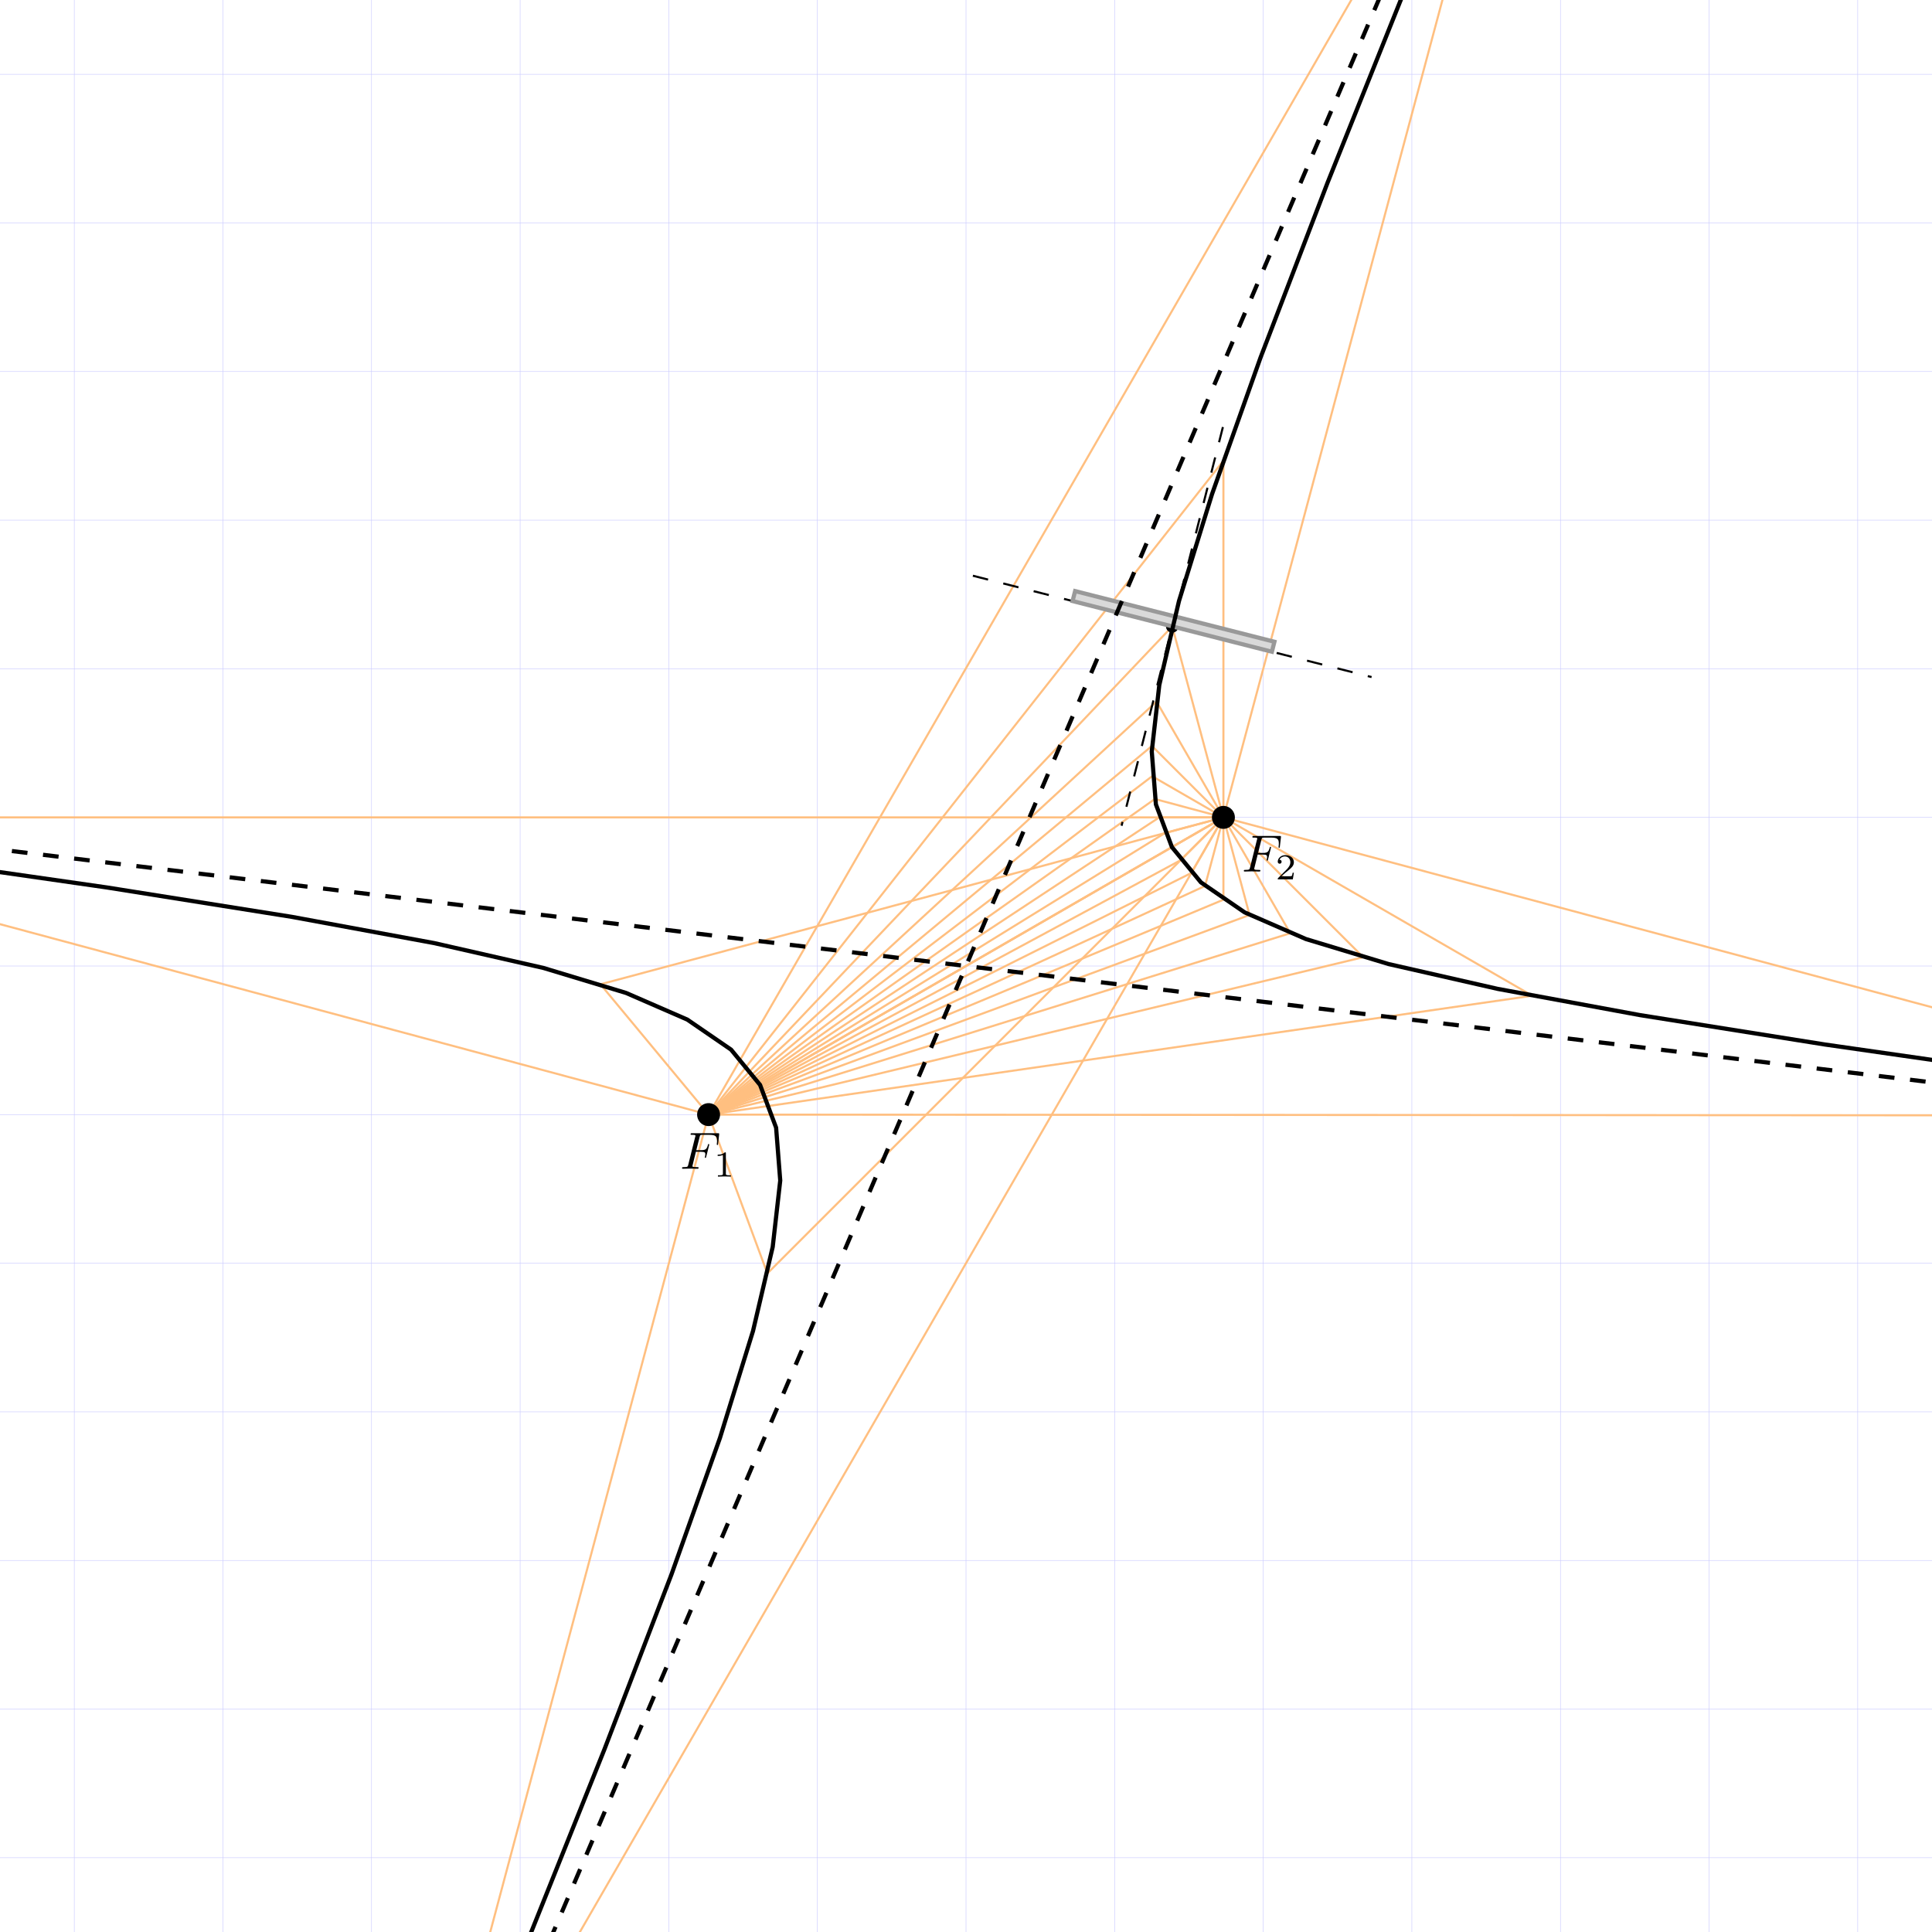 <?xml version="1.0" encoding="UTF-8"?>
<svg xmlns="http://www.w3.org/2000/svg" xmlns:xlink="http://www.w3.org/1999/xlink" width="368.504pt" height="368.504pt" viewBox="0 0 368.504 368.504" version="1.1">
<defs>
<g>
<symbol overflow="visible" id="glyph0-0">
<path style="stroke:none;" d=""/>
</symbol>
<symbol overflow="visible" id="glyph0-1">
<path style="stroke:none;" d="M 3.016 -3.234 L 3.984 -3.234 C 4.734 -3.234 4.812 -3.078 4.812 -2.797 C 4.812 -2.719 4.812 -2.609 4.75 -2.297 C 4.719 -2.25 4.719 -2.219 4.719 -2.188 C 4.719 -2.109 4.781 -2.078 4.828 -2.078 C 4.938 -2.078 4.938 -2.109 4.984 -2.281 L 5.531 -4.453 C 5.562 -4.562 5.562 -4.578 5.562 -4.609 C 5.562 -4.625 5.547 -4.719 5.438 -4.719 C 5.344 -4.719 5.328 -4.672 5.297 -4.5 C 5.078 -3.734 4.859 -3.547 4 -3.547 L 3.094 -3.547 L 3.734 -6.078 C 3.828 -6.438 3.844 -6.469 4.281 -6.469 L 5.594 -6.469 C 6.812 -6.469 7.047 -6.141 7.047 -5.375 C 7.047 -5.141 7.047 -5.109 7.016 -4.828 C 7 -4.703 7 -4.688 7 -4.656 C 7 -4.609 7.031 -4.531 7.125 -4.531 C 7.234 -4.531 7.234 -4.594 7.25 -4.781 L 7.453 -6.516 C 7.484 -6.781 7.438 -6.781 7.188 -6.781 L 2.297 -6.781 C 2.109 -6.781 2 -6.781 2 -6.578 C 2 -6.469 2.094 -6.469 2.281 -6.469 C 2.656 -6.469 2.938 -6.469 2.938 -6.297 C 2.938 -6.25 2.938 -6.234 2.875 -6.047 L 1.562 -0.781 C 1.469 -0.391 1.453 -0.312 0.656 -0.312 C 0.484 -0.312 0.375 -0.312 0.375 -0.125 C 0.375 0 0.5 0 0.531 0 C 0.812 0 1.562 -0.031 1.844 -0.031 C 2.172 -0.031 3 0 3.328 0 C 3.422 0 3.531 0 3.531 -0.188 C 3.531 -0.266 3.484 -0.297 3.484 -0.297 C 3.453 -0.312 3.422 -0.312 3.203 -0.312 C 2.984 -0.312 2.938 -0.312 2.688 -0.328 C 2.391 -0.359 2.359 -0.406 2.359 -0.531 C 2.359 -0.547 2.359 -0.609 2.406 -0.75 Z M 3.016 -3.234 "/>
</symbol>
<symbol overflow="visible" id="glyph1-0">
<path style="stroke:none;" d=""/>
</symbol>
<symbol overflow="visible" id="glyph1-1">
<path style="stroke:none;" d="M 2.328 -4.438 C 2.328 -4.625 2.328 -4.625 2.125 -4.625 C 1.672 -4.188 1.047 -4.188 0.766 -4.188 L 0.766 -3.938 C 0.922 -3.938 1.391 -3.938 1.766 -4.125 L 1.766 -0.578 C 1.766 -0.344 1.766 -0.25 1.078 -0.25 L 0.812 -0.25 L 0.812 0 C 0.938 0 1.797 -0.031 2.047 -0.031 C 2.266 -0.031 3.141 0 3.297 0 L 3.297 -0.25 L 3.031 -0.25 C 2.328 -0.25 2.328 -0.344 2.328 -0.578 Z M 2.328 -4.438 "/>
</symbol>
<symbol overflow="visible" id="glyph1-2">
<path style="stroke:none;" d="M 3.516 -1.266 L 3.281 -1.266 C 3.266 -1.109 3.188 -0.703 3.094 -0.641 C 3.047 -0.594 2.516 -0.594 2.406 -0.594 L 1.125 -0.594 C 1.859 -1.234 2.109 -1.438 2.516 -1.766 C 3.031 -2.172 3.516 -2.609 3.516 -3.266 C 3.516 -4.109 2.781 -4.625 1.891 -4.625 C 1.031 -4.625 0.438 -4.016 0.438 -3.375 C 0.438 -3.031 0.734 -2.984 0.812 -2.984 C 0.969 -2.984 1.172 -3.109 1.172 -3.359 C 1.172 -3.484 1.125 -3.734 0.766 -3.734 C 0.984 -4.219 1.453 -4.375 1.781 -4.375 C 2.484 -4.375 2.844 -3.828 2.844 -3.266 C 2.844 -2.656 2.406 -2.188 2.188 -1.938 L 0.516 -0.266 C 0.438 -0.203 0.438 -0.188 0.438 0 L 3.312 0 Z M 3.516 -1.266 "/>
</symbol>
</g>
<clipPath id="clip1">
  <path d="M 0 0 L 368.504 0 L 368.504 368.504 L 0 368.504 Z M 0 0 "/>
</clipPath>
<clipPath id="clip2">
  <path d="M 227 150 L 368.504 150 L 368.504 219 L 227 219 Z M 227 150 "/>
</clipPath>
<clipPath id="clip3">
  <path d="M 129 206 L 368.504 206 L 368.504 219 L 129 219 Z M 129 206 "/>
</clipPath>
<clipPath id="clip4">
  <path d="M 73 150 L 239 150 L 239 368.504 L 73 368.504 Z M 73 150 "/>
</clipPath>
<clipPath id="clip5">
  <path d="M 73 206 L 141 206 L 141 368.504 L 73 368.504 Z M 73 206 "/>
</clipPath>
<clipPath id="clip6">
  <path d="M 208 0 L 368.504 0 L 368.504 263 L 208 263 Z M 208 0 "/>
</clipPath>
<clipPath id="clip7">
  <path d="M 0 106 L 161 106 L 161 368.504 L 0 368.504 Z M 0 106 "/>
</clipPath>
<clipPath id="clip8">
  <path d="M 0 0 L 368.504 0 L 368.504 368.504 L 0 368.504 Z M 0 0 "/>
</clipPath>
<clipPath id="clip9">
  <path d="M 0 105 L 368.504 105 L 368.504 264 L 0 264 Z M 0 105 "/>
</clipPath>
</defs>
<g id="surface1">
<g clip-path="url(#clip1)" clip-rule="nonzero">
<path style="fill:none;stroke-width:0.1;stroke-linecap:butt;stroke-linejoin:miter;stroke:rgb(79.999%,79.999%,100%);stroke-opacity:1;stroke-miterlimit:10;" d="M -226.775 -226.775 L 226.775 -226.775 M -226.775 -198.428 L 226.775 -198.428 M -226.775 -170.08 L 226.775 -170.08 M -226.775 -141.732 L 226.775 -141.732 M -226.775 -113.389 L 226.775 -113.389 M -226.775 -85.041 L 226.775 -85.041 M -226.775 -56.693 L 226.775 -56.693 M -226.775 -28.346 L 226.775 -28.346 M -226.775 -0.002 L 226.775 -0.002 M -226.775 28.346 L 226.775 28.346 M -226.775 56.693 L 226.775 56.693 M -226.775 85.041 L 226.775 85.041 M -226.775 113.389 L 226.775 113.389 M -226.775 141.732 L 226.775 141.732 M -226.775 170.08 L 226.775 170.08 M -226.775 198.428 L 226.775 198.428 M -226.775 226.764 L 226.775 226.764 M -226.775 -226.775 L -226.775 226.775 M -198.428 -226.775 L -198.428 226.775 M -170.08 -226.775 L -170.08 226.775 M -141.732 -226.775 L -141.732 226.775 M -113.389 -226.775 L -113.389 226.775 M -85.041 -226.775 L -85.041 226.775 M -56.693 -226.775 L -56.693 226.775 M -28.346 -226.775 L -28.346 226.775 M 0.002 -226.775 L 0.002 226.775 M 28.346 -226.775 L 28.346 226.775 M 56.693 -226.775 L 56.693 226.775 M 85.041 -226.775 L 85.041 226.775 M 113.389 -226.775 L 113.389 226.775 M 141.732 -226.775 L 141.732 226.775 M 170.08 -226.775 L 170.08 226.775 M 198.428 -226.775 L 198.428 226.775 M 226.764 -226.775 L 226.764 226.775 " transform="matrix(1,0,0,-1,184.252,184.252)"/>
</g>
<path style="fill:none;stroke-width:0.399;stroke-linecap:butt;stroke-linejoin:miter;stroke:rgb(100%,75%,50%);stroke-opacity:1;stroke-miterlimit:10;" d="M 49.1 28.346 L 39.279 22.678 " transform="matrix(1,0,0,-1,184.252,184.252)"/>
<path style="fill:none;stroke-width:0.399;stroke-linecap:butt;stroke-linejoin:miter;stroke:rgb(100%,75%,50%);stroke-opacity:1;stroke-miterlimit:10;" d="M -49.1 -28.346 L 39.279 22.678 " transform="matrix(1,0,0,-1,184.252,184.252)"/>
<path style="fill:none;stroke-width:0.399;stroke-linecap:butt;stroke-linejoin:miter;stroke:rgb(100%,75%,50%);stroke-opacity:1;stroke-miterlimit:10;" d="M 49.1 28.346 L 40.928 20.174 " transform="matrix(1,0,0,-1,184.252,184.252)"/>
<path style="fill:none;stroke-width:0.399;stroke-linecap:butt;stroke-linejoin:miter;stroke:rgb(100%,75%,50%);stroke-opacity:1;stroke-miterlimit:10;" d="M -49.1 -28.346 L 40.928 20.174 " transform="matrix(1,0,0,-1,184.252,184.252)"/>
<path style="fill:none;stroke-width:0.399;stroke-linecap:butt;stroke-linejoin:miter;stroke:rgb(100%,75%,50%);stroke-opacity:1;stroke-miterlimit:10;" d="M 49.1 28.346 L 42.975 17.74 " transform="matrix(1,0,0,-1,184.252,184.252)"/>
<path style="fill:none;stroke-width:0.399;stroke-linecap:butt;stroke-linejoin:miter;stroke:rgb(100%,75%,50%);stroke-opacity:1;stroke-miterlimit:10;" d="M -49.1 -28.346 L 42.975 17.74 " transform="matrix(1,0,0,-1,184.252,184.252)"/>
<path style="fill:none;stroke-width:0.399;stroke-linecap:butt;stroke-linejoin:miter;stroke:rgb(100%,75%,50%);stroke-opacity:1;stroke-miterlimit:10;" d="M 49.1 28.346 L 45.592 15.268 " transform="matrix(1,0,0,-1,184.252,184.252)"/>
<path style="fill:none;stroke-width:0.399;stroke-linecap:butt;stroke-linejoin:miter;stroke:rgb(100%,75%,50%);stroke-opacity:1;stroke-miterlimit:10;" d="M -49.1 -28.346 L 45.592 15.268 " transform="matrix(1,0,0,-1,184.252,184.252)"/>
<path style="fill:none;stroke-width:0.399;stroke-linecap:butt;stroke-linejoin:miter;stroke:rgb(100%,75%,50%);stroke-opacity:1;stroke-miterlimit:10;" d="M 49.1 28.346 L 49.1 12.647 " transform="matrix(1,0,0,-1,184.252,184.252)"/>
<path style="fill:none;stroke-width:0.399;stroke-linecap:butt;stroke-linejoin:miter;stroke:rgb(100%,75%,50%);stroke-opacity:1;stroke-miterlimit:10;" d="M -49.1 -28.346 L 49.1 12.647 " transform="matrix(1,0,0,-1,184.252,184.252)"/>
<path style="fill:none;stroke-width:0.399;stroke-linecap:butt;stroke-linejoin:miter;stroke:rgb(100%,75%,50%);stroke-opacity:1;stroke-miterlimit:10;" d="M 49.1 28.346 L 54.088 9.729 " transform="matrix(1,0,0,-1,184.252,184.252)"/>
<path style="fill:none;stroke-width:0.399;stroke-linecap:butt;stroke-linejoin:miter;stroke:rgb(100%,75%,50%);stroke-opacity:1;stroke-miterlimit:10;" d="M -49.1 -28.346 L 54.088 9.729 " transform="matrix(1,0,0,-1,184.252,184.252)"/>
<path style="fill:none;stroke-width:0.399;stroke-linecap:butt;stroke-linejoin:miter;stroke:rgb(100%,75%,50%);stroke-opacity:1;stroke-miterlimit:10;" d="M 49.1 28.346 L 61.853 6.252 " transform="matrix(1,0,0,-1,184.252,184.252)"/>
<path style="fill:none;stroke-width:0.399;stroke-linecap:butt;stroke-linejoin:miter;stroke:rgb(100%,75%,50%);stroke-opacity:1;stroke-miterlimit:10;" d="M -49.1 -28.346 L 61.853 6.252 " transform="matrix(1,0,0,-1,184.252,184.252)"/>
<path style="fill:none;stroke-width:0.399;stroke-linecap:butt;stroke-linejoin:miter;stroke:rgb(100%,75%,50%);stroke-opacity:1;stroke-miterlimit:10;" d="M 49.1 28.346 L 75.768 1.678 " transform="matrix(1,0,0,-1,184.252,184.252)"/>
<path style="fill:none;stroke-width:0.399;stroke-linecap:butt;stroke-linejoin:miter;stroke:rgb(100%,75%,50%);stroke-opacity:1;stroke-miterlimit:10;" d="M -49.1 -28.346 L 75.768 1.678 " transform="matrix(1,0,0,-1,184.252,184.252)"/>
<path style="fill:none;stroke-width:0.399;stroke-linecap:butt;stroke-linejoin:miter;stroke:rgb(100%,75%,50%);stroke-opacity:1;stroke-miterlimit:10;" d="M 49.1 28.346 L 108.018 -5.67 " transform="matrix(1,0,0,-1,184.252,184.252)"/>
<path style="fill:none;stroke-width:0.399;stroke-linecap:butt;stroke-linejoin:miter;stroke:rgb(100%,75%,50%);stroke-opacity:1;stroke-miterlimit:10;" d="M -49.1 -28.346 L 108.018 -5.67 " transform="matrix(1,0,0,-1,184.252,184.252)"/>
<g clip-path="url(#clip2)" clip-rule="nonzero">
<path style="fill:none;stroke-width:0.399;stroke-linecap:butt;stroke-linejoin:miter;stroke:rgb(100%,75%,50%);stroke-opacity:1;stroke-miterlimit:10;" d="M 49.1 28.346 L 261.318 -28.518 " transform="matrix(1,0,0,-1,184.252,184.252)"/>
</g>
<g clip-path="url(#clip3)" clip-rule="nonzero">
<path style="fill:none;stroke-width:0.399;stroke-linecap:butt;stroke-linejoin:miter;stroke:rgb(100%,75%,50%);stroke-opacity:1;stroke-miterlimit:10;" d="M -49.1 -28.346 L 261.318 -28.518 " transform="matrix(1,0,0,-1,184.252,184.252)"/>
</g>
<path style="fill:none;stroke-width:0.399;stroke-linecap:butt;stroke-linejoin:miter;stroke:rgb(100%,75%,50%);stroke-opacity:1;stroke-miterlimit:10;" d="M 49.1 28.346 L -260.025 28.346 " transform="matrix(1,0,0,-1,184.252,184.252)"/>
<path style="fill:none;stroke-width:0.399;stroke-linecap:butt;stroke-linejoin:miter;stroke:rgb(100%,75%,50%);stroke-opacity:1;stroke-miterlimit:10;" d="M -49.1 -28.346 L -260.025 28.346 " transform="matrix(1,0,0,-1,184.252,184.252)"/>
<path style="fill:none;stroke-width:0.399;stroke-linecap:butt;stroke-linejoin:miter;stroke:rgb(100%,75%,50%);stroke-opacity:1;stroke-miterlimit:10;" d="M 49.1 28.346 L -69.725 -3.49 " transform="matrix(1,0,0,-1,184.252,184.252)"/>
<path style="fill:none;stroke-width:0.399;stroke-linecap:butt;stroke-linejoin:miter;stroke:rgb(100%,75%,50%);stroke-opacity:1;stroke-miterlimit:10;" d="M -49.1 -28.346 L -69.725 -3.49 " transform="matrix(1,0,0,-1,184.252,184.252)"/>
<path style="fill:none;stroke-width:0.399;stroke-linecap:butt;stroke-linejoin:miter;stroke:rgb(100%,75%,50%);stroke-opacity:1;stroke-miterlimit:10;" d="M 49.1 28.346 L -39.279 -22.678 " transform="matrix(1,0,0,-1,184.252,184.252)"/>
<path style="fill:none;stroke-width:0.399;stroke-linecap:butt;stroke-linejoin:miter;stroke:rgb(100%,75%,50%);stroke-opacity:1;stroke-miterlimit:10;" d="M -49.1 -28.346 L -39.279 -22.678 " transform="matrix(1,0,0,-1,184.252,184.252)"/>
<path style="fill:none;stroke-width:0.399;stroke-linecap:butt;stroke-linejoin:miter;stroke:rgb(100%,75%,50%);stroke-opacity:1;stroke-miterlimit:10;" d="M 49.1 28.346 L -37.885 -58.635 " transform="matrix(1,0,0,-1,184.252,184.252)"/>
<path style="fill:none;stroke-width:0.399;stroke-linecap:butt;stroke-linejoin:miter;stroke:rgb(100%,75%,50%);stroke-opacity:1;stroke-miterlimit:10;" d="M -49.1 -28.346 L -37.885 -58.635 " transform="matrix(1,0,0,-1,184.252,184.252)"/>
<g clip-path="url(#clip4)" clip-rule="nonzero">
<path style="fill:none;stroke-width:0.399;stroke-linecap:butt;stroke-linejoin:miter;stroke:rgb(100%,75%,50%);stroke-opacity:1;stroke-miterlimit:10;" d="M 49.1 28.346 L -105.463 -239.361 " transform="matrix(1,0,0,-1,184.252,184.252)"/>
</g>
<g clip-path="url(#clip5)" clip-rule="nonzero">
<path style="fill:none;stroke-width:0.399;stroke-linecap:butt;stroke-linejoin:miter;stroke:rgb(100%,75%,50%);stroke-opacity:1;stroke-miterlimit:10;" d="M -49.1 -28.346 L -105.463 -239.361 " transform="matrix(1,0,0,-1,184.252,184.252)"/>
</g>
<path style="fill:none;stroke-width:0.399;stroke-linecap:butt;stroke-linejoin:miter;stroke:rgb(100%,75%,50%);stroke-opacity:1;stroke-miterlimit:10;" d="M 49.1 28.346 L 105.963 240.565 " transform="matrix(1,0,0,-1,184.252,184.252)"/>
<path style="fill:none;stroke-width:0.399;stroke-linecap:butt;stroke-linejoin:miter;stroke:rgb(100%,75%,50%);stroke-opacity:1;stroke-miterlimit:10;" d="M -49.1 -28.346 L 105.963 240.565 " transform="matrix(1,0,0,-1,184.252,184.252)"/>
<path style="fill:none;stroke-width:0.399;stroke-linecap:butt;stroke-linejoin:miter;stroke:rgb(100%,75%,50%);stroke-opacity:1;stroke-miterlimit:10;" d="M 49.1 28.346 L 49.1 96.381 " transform="matrix(1,0,0,-1,184.252,184.252)"/>
<path style="fill:none;stroke-width:0.399;stroke-linecap:butt;stroke-linejoin:miter;stroke:rgb(100%,75%,50%);stroke-opacity:1;stroke-miterlimit:10;" d="M -49.1 -28.346 L 49.1 96.381 " transform="matrix(1,0,0,-1,184.252,184.252)"/>
<path style="fill:none;stroke-width:0.399;stroke-linecap:butt;stroke-linejoin:miter;stroke:rgb(100%,75%,50%);stroke-opacity:1;stroke-miterlimit:10;" d="M 49.1 28.346 L 39.338 64.775 " transform="matrix(1,0,0,-1,184.252,184.252)"/>
<path style="fill:none;stroke-width:0.399;stroke-linecap:butt;stroke-linejoin:miter;stroke:rgb(100%,75%,50%);stroke-opacity:1;stroke-miterlimit:10;" d="M -49.1 -28.346 L 39.338 64.775 " transform="matrix(1,0,0,-1,184.252,184.252)"/>
<path style="fill:none;stroke-width:0.399;stroke-linecap:butt;stroke-linejoin:miter;stroke:rgb(100%,75%,50%);stroke-opacity:1;stroke-miterlimit:10;" d="M 49.1 28.346 L 36.342 50.44 " transform="matrix(1,0,0,-1,184.252,184.252)"/>
<path style="fill:none;stroke-width:0.399;stroke-linecap:butt;stroke-linejoin:miter;stroke:rgb(100%,75%,50%);stroke-opacity:1;stroke-miterlimit:10;" d="M -49.1 -28.346 L 36.342 50.44 " transform="matrix(1,0,0,-1,184.252,184.252)"/>
<path style="fill:none;stroke-width:0.399;stroke-linecap:butt;stroke-linejoin:miter;stroke:rgb(100%,75%,50%);stroke-opacity:1;stroke-miterlimit:10;" d="M 49.1 28.346 L 35.467 41.975 " transform="matrix(1,0,0,-1,184.252,184.252)"/>
<path style="fill:none;stroke-width:0.399;stroke-linecap:butt;stroke-linejoin:miter;stroke:rgb(100%,75%,50%);stroke-opacity:1;stroke-miterlimit:10;" d="M -49.1 -28.346 L 35.467 41.975 " transform="matrix(1,0,0,-1,184.252,184.252)"/>
<path style="fill:none;stroke-width:0.399;stroke-linecap:butt;stroke-linejoin:miter;stroke:rgb(100%,75%,50%);stroke-opacity:1;stroke-miterlimit:10;" d="M 49.1 28.346 L 35.502 36.197 " transform="matrix(1,0,0,-1,184.252,184.252)"/>
<path style="fill:none;stroke-width:0.399;stroke-linecap:butt;stroke-linejoin:miter;stroke:rgb(100%,75%,50%);stroke-opacity:1;stroke-miterlimit:10;" d="M -49.1 -28.346 L 35.502 36.197 " transform="matrix(1,0,0,-1,184.252,184.252)"/>
<path style="fill:none;stroke-width:0.399;stroke-linecap:butt;stroke-linejoin:miter;stroke:rgb(100%,75%,50%);stroke-opacity:1;stroke-miterlimit:10;" d="M 49.1 28.346 L 36.018 31.85 " transform="matrix(1,0,0,-1,184.252,184.252)"/>
<path style="fill:none;stroke-width:0.399;stroke-linecap:butt;stroke-linejoin:miter;stroke:rgb(100%,75%,50%);stroke-opacity:1;stroke-miterlimit:10;" d="M -49.1 -28.346 L 36.018 31.85 " transform="matrix(1,0,0,-1,184.252,184.252)"/>
<path style="fill:none;stroke-width:0.399;stroke-linecap:butt;stroke-linejoin:miter;stroke:rgb(100%,75%,50%);stroke-opacity:1;stroke-miterlimit:10;" d="M 49.1 28.346 L 36.85 28.346 " transform="matrix(1,0,0,-1,184.252,184.252)"/>
<path style="fill:none;stroke-width:0.399;stroke-linecap:butt;stroke-linejoin:miter;stroke:rgb(100%,75%,50%);stroke-opacity:1;stroke-miterlimit:10;" d="M -49.1 -28.346 L 36.85 28.346 " transform="matrix(1,0,0,-1,184.252,184.252)"/>
<path style="fill:none;stroke-width:0.399;stroke-linecap:butt;stroke-linejoin:miter;stroke:rgb(100%,75%,50%);stroke-opacity:1;stroke-miterlimit:10;" d="M 49.1 28.346 L 37.935 25.357 " transform="matrix(1,0,0,-1,184.252,184.252)"/>
<path style="fill:none;stroke-width:0.399;stroke-linecap:butt;stroke-linejoin:miter;stroke:rgb(100%,75%,50%);stroke-opacity:1;stroke-miterlimit:10;" d="M -49.1 -28.346 L 37.935 25.357 " transform="matrix(1,0,0,-1,184.252,184.252)"/>
<path style="fill:none;stroke-width:0.399;stroke-linecap:butt;stroke-linejoin:miter;stroke:rgb(100%,75%,50%);stroke-opacity:1;stroke-miterlimit:10;" d="M 49.1 28.346 L 39.279 22.678 " transform="matrix(1,0,0,-1,184.252,184.252)"/>
<path style="fill:none;stroke-width:0.399;stroke-linecap:butt;stroke-linejoin:miter;stroke:rgb(100%,75%,50%);stroke-opacity:1;stroke-miterlimit:10;" d="M -49.1 -28.346 L 39.279 22.678 " transform="matrix(1,0,0,-1,184.252,184.252)"/>
<path style="fill-rule:nonzero;fill:rgb(0%,0%,0%);fill-opacity:1;stroke-width:0.399;stroke-linecap:butt;stroke-linejoin:miter;stroke:rgb(0%,0%,0%);stroke-opacity:1;stroke-miterlimit:10;" d="M 40.334 64.775 C 40.334 65.326 39.889 65.772 39.338 65.772 C 38.787 65.772 38.342 65.326 38.342 64.775 C 38.342 64.225 38.787 63.779 39.338 63.779 C 39.889 63.779 40.334 64.225 40.334 64.775 Z M 40.334 64.775 " transform="matrix(1,0,0,-1,184.252,184.252)"/>
<path style="fill:none;stroke-width:0.399;stroke-linecap:butt;stroke-linejoin:miter;stroke:rgb(0%,0%,0%);stroke-opacity:1;stroke-dasharray:2.989,2.989;stroke-miterlimit:10;" d="M 1.314 74.439 L 77.361 55.111 " transform="matrix(1,0,0,-1,184.252,184.252)"/>
<path style="fill:none;stroke-width:0.399;stroke-linecap:butt;stroke-linejoin:miter;stroke:rgb(0%,0%,0%);stroke-opacity:1;stroke-dasharray:2.989,2.989;stroke-miterlimit:10;" d="M 49.002 102.799 L 29.674 26.752 " transform="matrix(1,0,0,-1,184.252,184.252)"/>
<path style="fill-rule:nonzero;fill:rgb(84.999%,84.999%,84.999%);fill-opacity:1;stroke-width:0.797;stroke-linecap:butt;stroke-linejoin:miter;stroke:rgb(59.999%,59.999%,59.999%);stroke-opacity:1;stroke-miterlimit:10;" d="M 20.326 69.607 L 58.35 59.943 L 58.83 61.846 L 20.811 71.51 Z M 20.326 69.607 " transform="matrix(1,0,0,-1,184.252,184.252)"/>
<g clip-path="url(#clip6)" clip-rule="nonzero">
<path style="fill:none;stroke-width:0.797;stroke-linecap:butt;stroke-linejoin:miter;stroke:rgb(0%,0%,0%);stroke-opacity:1;stroke-miterlimit:10;" d="M 565.818 -66.807 L 440.935 -51.373 L 343.76 -39.166 L 268.182 -29.42 L 209.455 -21.525 L 163.881 -14.982 L 128.611 -9.377 L 101.416 -4.365 L 80.596 0.373 L 64.838 5.139 L 53.154 10.225 L 44.81 15.951 L 39.279 22.678 L 36.221 30.83 L 35.432 40.92 L 36.869 53.584 L 40.623 69.611 L 46.928 90.01 L 56.185 116.068 L 68.967 149.416 L 86.088 192.158 L 108.611 246.963 L 137.963 317.291 L 175.978 407.545 L 225.057 523.416 " transform="matrix(1,0,0,-1,184.252,184.252)"/>
</g>
<g clip-path="url(#clip7)" clip-rule="nonzero">
<path style="fill:none;stroke-width:0.797;stroke-linecap:butt;stroke-linejoin:miter;stroke:rgb(0%,0%,0%);stroke-opacity:1;stroke-miterlimit:10;" d="M -225.057 -523.416 L -175.979 -407.545 L -137.963 -317.291 L -108.611 -246.963 L -86.088 -192.158 L -68.967 -149.416 L -56.186 -116.068 L -46.928 -90.01 L -40.623 -69.611 L -36.869 -53.584 L -35.432 -40.92 L -36.221 -30.83 L -39.279 -22.678 L -44.811 -15.951 L -53.154 -10.225 L -64.838 -5.139 L -80.596 -0.373 L -101.416 4.365 L -128.611 9.377 L -163.881 14.982 L -209.455 21.525 L -268.182 29.42 L -343.76 39.166 L -440.936 51.373 L -565.818 66.807 " transform="matrix(1,0,0,-1,184.252,184.252)"/>
</g>
<g clip-path="url(#clip8)" clip-rule="nonzero">
<path style="fill:none;stroke-width:0.797;stroke-linecap:butt;stroke-linejoin:miter;stroke:rgb(0%,0%,0%);stroke-opacity:1;stroke-dasharray:2.989,2.989;stroke-miterlimit:10;" d="M -222.709 -521.365 L 222.709 521.365 " transform="matrix(1,0,0,-1,184.252,184.252)"/>
</g>
<g clip-path="url(#clip9)" clip-rule="nonzero">
<path style="fill:none;stroke-width:0.797;stroke-linecap:butt;stroke-linejoin:miter;stroke:rgb(0%,0%,0%);stroke-opacity:1;stroke-dasharray:2.989,2.989;stroke-miterlimit:10;" d="M 562.869 -67.814 L -562.869 67.814 " transform="matrix(1,0,0,-1,184.252,184.252)"/>
</g>
<path style="fill-rule:nonzero;fill:rgb(0%,0%,0%);fill-opacity:1;stroke-width:0.399;stroke-linecap:butt;stroke-linejoin:miter;stroke:rgb(0%,0%,0%);stroke-opacity:1;stroke-miterlimit:10;" d="M -47.373 -27.35 C -47.924 -26.396 -49.143 -26.072 -50.096 -26.623 C -51.049 -27.17 -51.373 -28.389 -50.822 -29.342 C -50.275 -30.295 -49.057 -30.623 -48.104 -30.072 C -47.15 -29.521 -46.822 -28.303 -47.373 -27.35 Z M -47.373 -27.35 " transform="matrix(1,0,0,-1,184.252,184.252)"/>
<g style="fill:rgb(0%,0%,0%);fill-opacity:1;">
  <use xlink:href="#glyph0-1" x="129.716" y="222.926"/>
</g>
<g style="fill:rgb(0%,0%,0%);fill-opacity:1;">
  <use xlink:href="#glyph1-1" x="136.123" y="224.42"/>
</g>
<path style="fill-rule:nonzero;fill:rgb(0%,0%,0%);fill-opacity:1;stroke-width:0.399;stroke-linecap:butt;stroke-linejoin:miter;stroke:rgb(0%,0%,0%);stroke-opacity:1;stroke-miterlimit:10;" d="M 50.822 29.342 C 50.275 30.295 49.057 30.623 48.103 30.072 C 47.15 29.522 46.822 28.303 47.373 27.35 C 47.924 26.397 49.143 26.072 50.096 26.623 C 51.049 27.17 51.373 28.389 50.822 29.342 Z M 50.822 29.342 " transform="matrix(1,0,0,-1,184.252,184.252)"/>
<g style="fill:rgb(0%,0%,0%);fill-opacity:1;">
  <use xlink:href="#glyph0-1" x="236.869" y="166.233"/>
</g>
<g style="fill:rgb(0%,0%,0%);fill-opacity:1;">
  <use xlink:href="#glyph1-2" x="243.276" y="167.728"/>
</g>
</g>
</svg>
